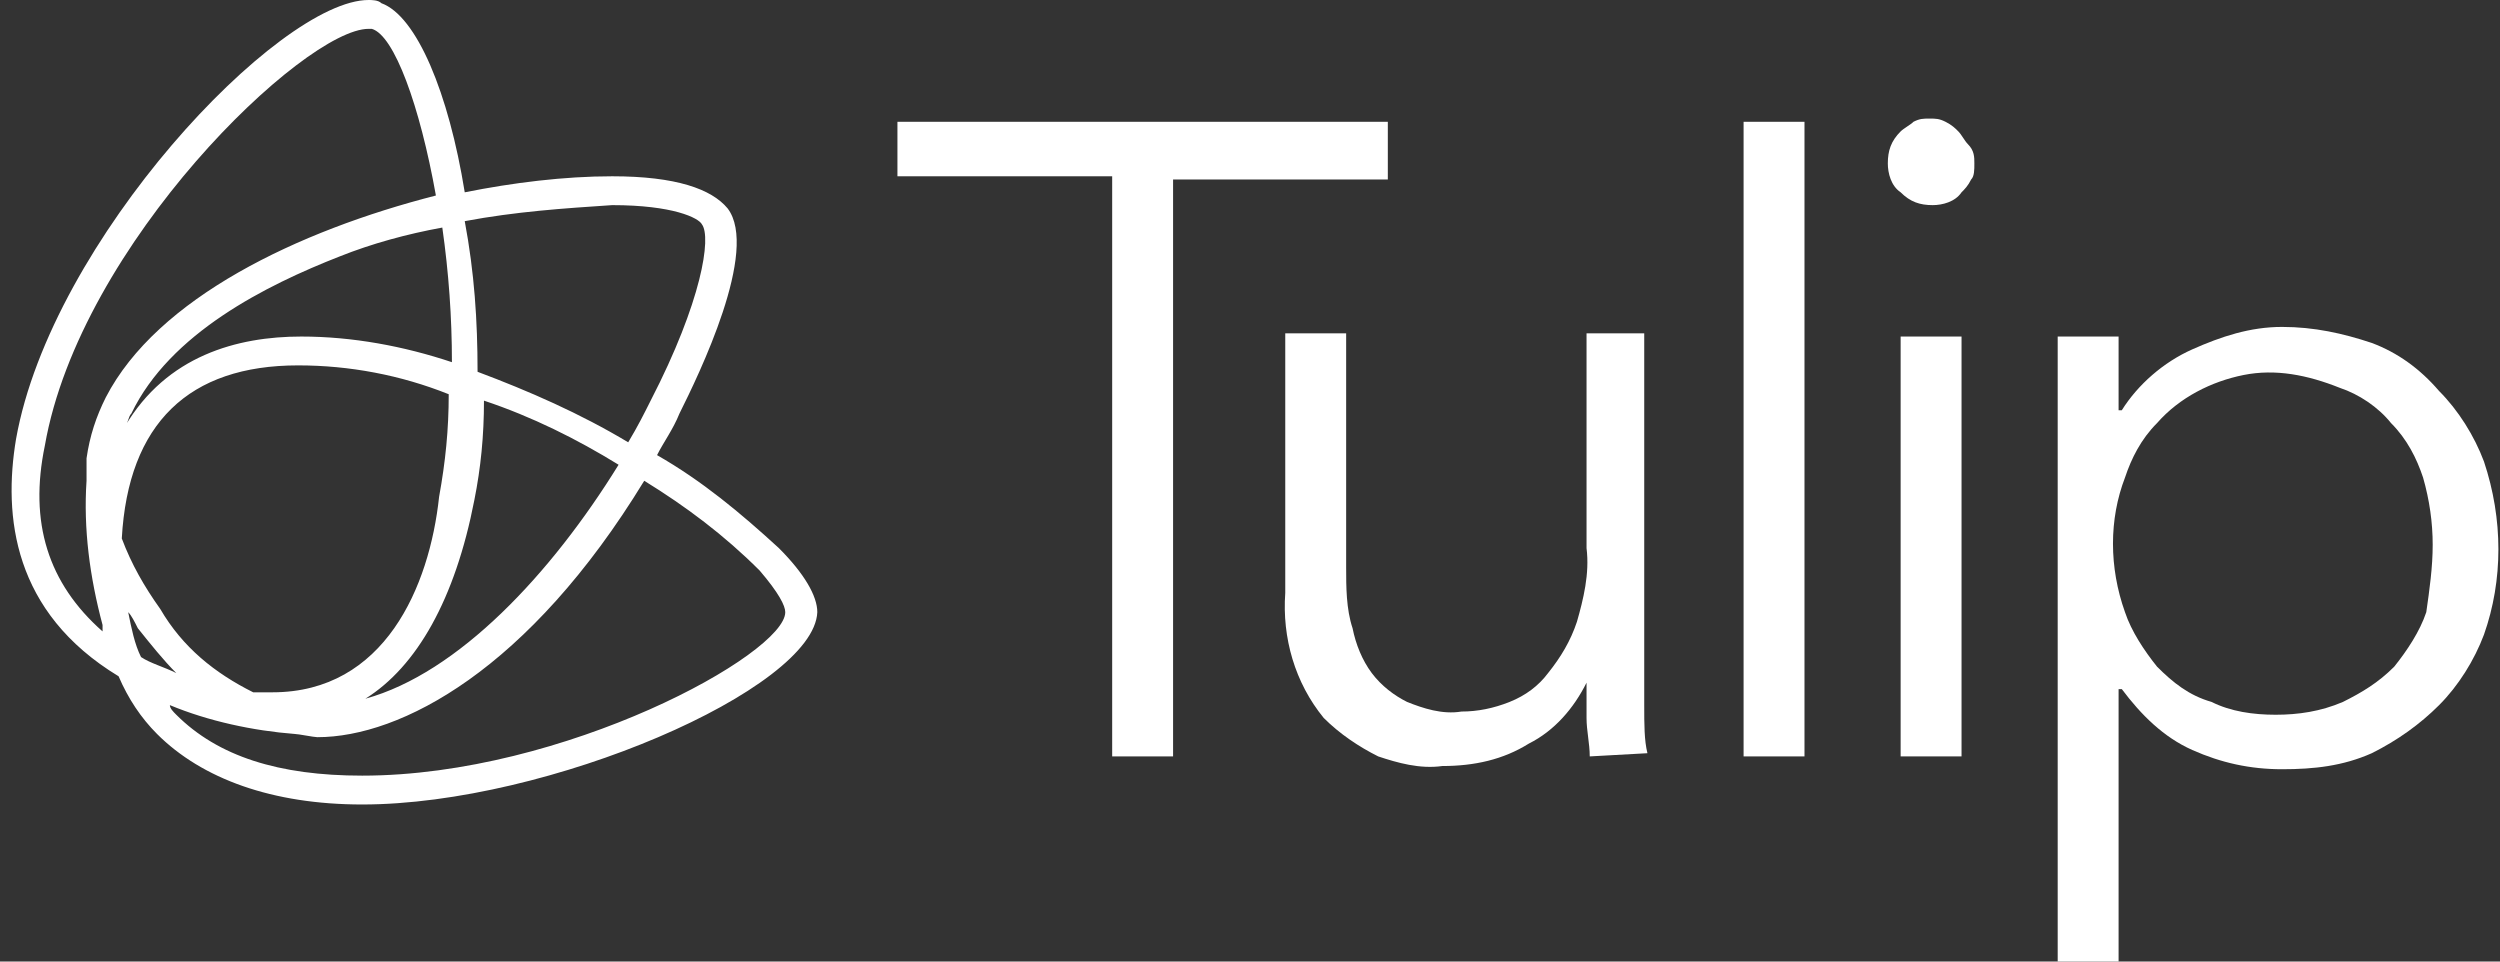 <svg width="78" height="30" viewBox="0 0 78 30" fill="none" xmlns="http://www.w3.org/2000/svg">
<rect x="0" y="0" width="78" height="30" fill="#333333" stroke="none"/>
<g clip-path="url(#clip0_1_311)">
<path d="M36.7 23.6H34.7V5.5H28V3.8H43.3V5.6H36.6V23.6H36.7Z" fill="white"/>
<path d="M49.6 23.6C49.6 23.2 49.5 22.8 49.5 22.4C49.5 22 49.5 21.6 49.5 21.3C49.1 22.1 48.5 22.8 47.7 23.2C46.9 23.7 46 23.9 45 23.9C44.3 24 43.6 23.8 43 23.6C42.4 23.3 41.8 22.9 41.3 22.4C40.4 21.3 40 19.9 40.1 18.5V10.4H42V17.7C42 18.3 42 19 42.2 19.6C42.3 20.1 42.5 20.6 42.8 21C43.1 21.4 43.5 21.7 43.9 21.9C44.4 22.1 45 22.3 45.6 22.2C46.1 22.2 46.6 22.1 47.1 21.9C47.6 21.7 48 21.4 48.3 21C48.7 20.5 49 20 49.2 19.4C49.4 18.7 49.6 17.9 49.5 17.1V10.4H51.3V20.6C51.3 21 51.3 21.4 51.3 22C51.3 22.6 51.3 23.1 51.4 23.5L49.6 23.6Z" fill="white"/>
<path d="M56.3 23.6H54.4V3.8H56.3V23.6Z" fill="white"/>
<path d="M61.6 5.1C61.6 5.3 61.6 5.5 61.5 5.6C61.4 5.8 61.3 5.9 61.2 6C61 6.3 60.6 6.4 60.3 6.4C59.9 6.4 59.6 6.3 59.3 6C59 5.8 58.9 5.4 58.9 5.1C58.9 4.7 59 4.4 59.3 4.1C59.4 4 59.6 3.9 59.7 3.8C59.9 3.7 60 3.7 60.2 3.7C60.4 3.7 60.5 3.7 60.7 3.8C60.9 3.9 61 4 61.1 4.1C61.2 4.2 61.3 4.4 61.4 4.5C61.6 4.7 61.6 4.9 61.6 5.1ZM61.2 23.6H59.3V10.5H61.2V23.6Z" fill="white"/>
<path d="M66.1 30H64.2V10.5H66.1V12.8H66.2C66.7 12 67.5 11.3 68.4 10.9C69.3 10.5 70.2 10.2 71.2 10.2C72.2 10.2 73.1 10.4 74 10.7C74.8 11 75.5 11.5 76.1 12.2C76.7 12.8 77.2 13.6 77.5 14.4C78.1 16.2 78.1 18.1 77.5 19.8C77.2 20.6 76.7 21.4 76.1 22C75.5 22.6 74.8 23.1 74 23.5C73.1 23.9 72.2 24 71.2 24C70.2 24 69.3 23.8 68.4 23.4C67.5 23 66.8 22.3 66.2 21.5H66.1V30ZM75.9 17C75.9 16.3 75.8 15.6 75.6 14.9C75.4 14.3 75.1 13.7 74.6 13.2C74.2 12.7 73.6 12.3 73 12.1C72 11.7 71 11.5 70 11.7C69 11.9 68 12.4 67.3 13.2C66.8 13.7 66.5 14.3 66.3 14.9C65.8 16.2 65.8 17.7 66.3 19.1C66.5 19.7 66.9 20.3 67.3 20.8C67.8 21.3 68.3 21.7 69 21.9C69.6 22.2 70.3 22.3 71 22.3C71.7 22.3 72.4 22.2 73.1 21.9C73.7 21.6 74.2 21.3 74.7 20.8C75.1 20.3 75.5 19.7 75.7 19.1C75.8 18.4 75.9 17.7 75.9 17Z" fill="white"/>
<path d="M24.3 17.1C23.1 16 21.9 15 20.5 14.2C20.7 13.8 21 13.4 21.2 12.9C21.8 11.7 23.7 7.8 22.7 6.5C22.2 5.9 21.1 5.5 19.1 5.5C17.6 5.5 16 5.7 14.5 6C14 2.9 13 0.5 11.9 0.1C11.8 0 11.6 0 11.5 0C8.7 0 1.6 7.5 0.5 13.7C0.1 16.1 0.4 19.1 3.7 21.1C4 21.8 4.4 22.4 4.9 22.9C6.3 24.3 8.5 25.1 11.3 25.1C17.1 25.1 25.4 21.5 25.5 19.1C25.5 18.6 25.1 17.9 24.3 17.1ZM19.1 6.4C21 6.4 21.8 6.8 21.9 7C22.2 7.4 21.9 9.4 20.3 12.5C20.1 12.9 19.9 13.3 19.6 13.8C18.1 12.9 16.5 12.2 14.9 11.6C14.9 10 14.8 8.5 14.5 6.9C16.1 6.6 17.6 6.5 19.1 6.4ZM8.5 21.6C8.3 21.6 8.1 21.6 7.9 21.6C6.7 21 5.7 20.2 5 19C4.5 18.3 4.1 17.6 3.8 16.8C4 13.2 5.9 11.4 9.3 11.4C10.9 11.4 12.5 11.7 14 12.3C14 13.4 13.9 14.4 13.7 15.5C13.4 18.3 12 21.6 8.5 21.6ZM9.4 10.5C7.4 10.5 5.2 11.1 3.9 13.3C4 13.2 4 13 4.1 12.9C5.3 10.4 8.3 8.9 10.6 8C11.6 7.6 12.7 7.3 13.8 7.1C14 8.5 14.1 9.9 14.1 11.3C12.6 10.8 11 10.5 9.4 10.5ZM4.3 19.6C4.7 20.1 5.1 20.6 5.5 21C5.1 20.8 4.7 20.7 4.4 20.5C4.2 20.1 4.1 19.6 4 19.1C4.1 19.2 4.2 19.4 4.3 19.6ZM14.8 15.6C15 14.6 15.1 13.6 15.1 12.5C16.6 13 18 13.7 19.3 14.5C17.2 17.9 14.3 21 11.4 21.8C13 20.8 14.2 18.7 14.8 15.6ZM1.4 13.9C2.5 7.6 9.5 0.9 11.5 0.9H11.6C12.3 1.1 13.1 3.3 13.6 6.1C9.3 7.2 4.9 9.3 3.3 12.4C3 13 2.8 13.6 2.7 14.3C2.7 14.3 2.7 14.7 2.7 15C2.6 16.5 2.8 18 3.2 19.5C3.2 19.6 3.2 19.6 3.2 19.7C1.5 18.2 0.9 16.3 1.4 13.9ZM11.3 24.2C8.7 24.2 6.8 23.6 5.5 22.3C5.4 22.2 5.3 22.1 5.3 22C6.5 22.5 7.9 22.8 9.2 22.9C9.3 22.9 9.8 23 9.9 23C12.5 23 16.5 20.9 20.1 15C21.4 15.8 22.6 16.7 23.7 17.8C24.3 18.5 24.5 18.9 24.5 19.1C24.5 20.4 17.6 24.2 11.3 24.2Z" fill="white"/>
</g>
<defs>
<clipPath id="clip0_1_311">
<rect width="78" height="30" fill="white"/>
</clipPath>
</defs>
</svg>
